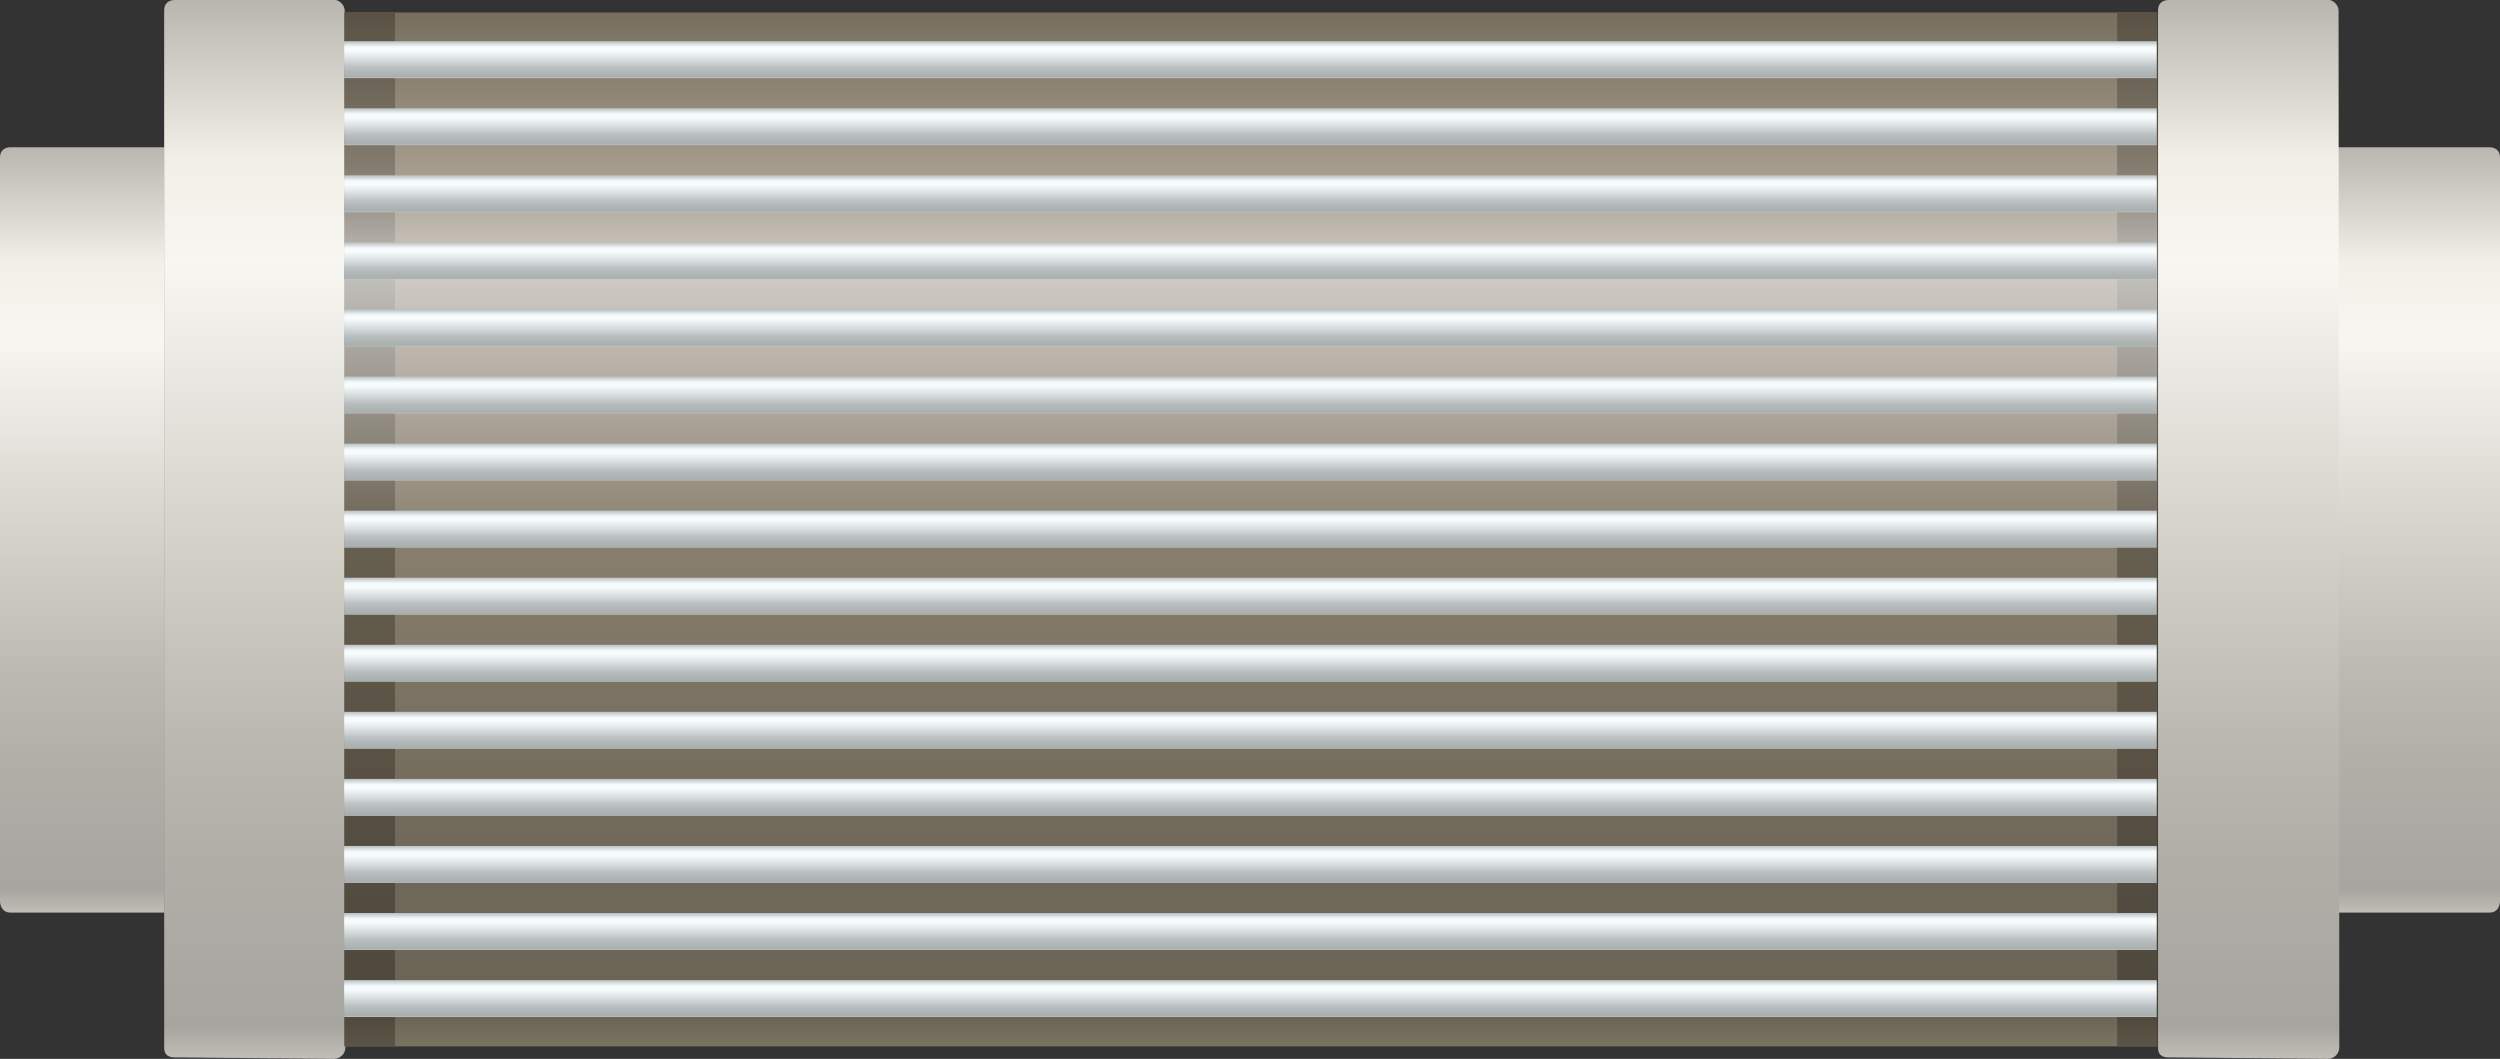 <?xml version="1.0" encoding="utf-8"?>
<!-- Generator: Adobe Illustrator 16.0.0, SVG Export Plug-In . SVG Version: 6.00 Build 0)  -->
<!DOCTYPE svg PUBLIC "-//W3C//DTD SVG 1.1//EN" "http://www.w3.org/Graphics/SVG/1.1/DTD/svg11.dtd">
<svg preserveAspectRatio="none"   version="1.1" id="图层_1" xmlns="http://www.w3.org/2000/svg" xmlns:xlink="http://www.w3.org/1999/xlink" x="0px" y="0px"
	 width="558.578px" height="236.582px" viewBox="4.168 165.172 558.578 236.582"
	 enable-background="new 4.168 165.172 558.578 236.582" xml:space="preserve">
<rect x="4.168" y="165.172" width="558.578" height="236.582" fill="#333333" stroke="none"/>
<g id="surface26">
	
		<linearGradient id="SVGID_1_" gradientUnits="userSpaceOnUse" x1="190.205" y1="201.3" x2="190.205" y2="-26.699" gradientTransform="matrix(-0.75 0 0 -0.75 687.024 349.046)">
		<stop  offset="0" style="stop-color:#B9B6AF"/>
		<stop  offset="0.15" style="stop-color:#F2EFE7"/>
		<stop  offset="0.25" style="stop-color:#F7F6F1"/>
		<stop  offset="0.52" style="stop-color:#D3D0C8"/>
		<stop  offset="0.69" style="stop-color:#BCB9B2"/>
		<stop  offset="0.8" style="stop-color:#B1AFA8"/>
		<stop  offset="0.97" style="stop-color:#A7A59F"/>
		<stop  offset="1" style="stop-color:#C0BEB6"/>
	</linearGradient>
	<path fill="url(#SVGID_1_)" d="M560.496,198.07h-34.5v171h34.5c1.5,0,2.25-1.285,2.25-2.617V200.32c0-1.5-1.051-2.25-2.371-2.25
		H560.496z"/>
	
		<linearGradient id="SVGID_2_" gradientUnits="userSpaceOnUse" x1="226.727" y1="201.303" x2="226.727" y2="-26.696" gradientTransform="matrix(0.75 0 0 -0.75 -147.503 349.047)">
		<stop  offset="0" style="stop-color:#B9B6AF"/>
		<stop  offset="0.15" style="stop-color:#F2EFE7"/>
		<stop  offset="0.25" style="stop-color:#F7F6F1"/>
		<stop  offset="0.52" style="stop-color:#D3D0C8"/>
		<stop  offset="0.69" style="stop-color:#BCB9B2"/>
		<stop  offset="0.8" style="stop-color:#B1AFA8"/>
		<stop  offset="0.97" style="stop-color:#A7A59F"/>
		<stop  offset="1" style="stop-color:#C0BEB6"/>
	</linearGradient>
	<path fill="url(#SVGID_2_)" d="M6.418,198.07h34.5v171h-34.5c-1.5,0-2.25-1.289-2.25-2.617V200.32c0-1.5,1.047-2.25,2.367-2.25
		H6.418z"/>
	
		<linearGradient id="SVGID_3_" gradientUnits="userSpaceOnUse" x1="229.225" y1="201.306" x2="229.225" y2="-114.136" gradientTransform="matrix(0.75 0 0 -0.75 -110.82 316.151)">
		<stop  offset="0" style="stop-color:#B9B6AF"/>
		<stop  offset="0.15" style="stop-color:#F2EFE7"/>
		<stop  offset="0.25" style="stop-color:#F7F6F1"/>
		<stop  offset="0.52" style="stop-color:#D3D0C8"/>
		<stop  offset="0.69" style="stop-color:#BCB9B2"/>
		<stop  offset="0.8" style="stop-color:#B1AFA8"/>
		<stop  offset="0.97" style="stop-color:#A7A59F"/>
		<stop  offset="1" style="stop-color:#C0BEB6"/>
	</linearGradient>
	<path fill="url(#SVGID_3_)" d="M43.098,165.172h36c0.75,0,2.086,1.035,2.086,2.363l0.164,231.636c0,1.5-1.234,2.582-2.555,2.582
		l-35.695-0.332c-1.5,0-2.25-0.766-2.25-2.094V167.422c0-1.5,1.063-2.25,2.383-2.25H43.098z"/>
	
		<linearGradient id="SVGID_4_" gradientUnits="userSpaceOnUse" x1="472.225" y1="201.307" x2="472.225" y2="-106.693" gradientTransform="matrix(0.75 0 0 -0.75 -70.623 318.941)">
		<stop  offset="0" style="stop-color:#776E5E"/>
		<stop  offset="0.15" style="stop-color:#A49B8A"/>
		<stop  offset="0.25" style="stop-color:#D0CCC6"/>
		<stop  offset="0.52" style="stop-color:#887E6D"/>
		<stop  offset="0.69" style="stop-color:#787060"/>
		<stop  offset="0.8" style="stop-color:#71695A"/>
		<stop  offset="0.97" style="stop-color:#6B6355"/>
		<stop  offset="1" style="stop-color:#7B7362"/>
	</linearGradient>
	<path fill="url(#SVGID_4_)" d="M81.047,167.961h405v231h-405V167.961z"/>
	
		<linearGradient id="SVGID_5_" gradientUnits="userSpaceOnUse" x1="229.227" y1="201.307" x2="229.226" y2="-114.135" gradientTransform="matrix(0.75 0 0 -0.75 334.674 316.151)">
		<stop  offset="0" style="stop-color:#B9B6AF"/>
		<stop  offset="0.15" style="stop-color:#F2EFE7"/>
		<stop  offset="0.25" style="stop-color:#F7F6F1"/>
		<stop  offset="0.52" style="stop-color:#D3D0C8"/>
		<stop  offset="0.69" style="stop-color:#BCB9B2"/>
		<stop  offset="0.8" style="stop-color:#B1AFA8"/>
		<stop  offset="0.97" style="stop-color:#A7A59F"/>
		<stop  offset="1" style="stop-color:#C0BEB6"/>
	</linearGradient>
	<path fill="url(#SVGID_5_)" d="M488.593,165.172h36c0.75,0,2.082,1.035,2.082,2.363l0.168,231.636c0,1.5-1.238,2.582-2.559,2.582
		l-35.691-0.332c-1.5,0-2.25-0.766-2.25-2.094V167.422c0-1.5,1.059-2.25,2.379-2.25H488.593z"/>
	
		<linearGradient id="SVGID_6_" gradientUnits="userSpaceOnUse" x1="209.723" y1="201.306" x2="209.723" y2="-106.693" gradientTransform="matrix(0.75 0 0 -0.75 -70.487 318.941)">
		<stop  offset="0" style="stop-color:#585144"/>
		<stop  offset="0.15" style="stop-color:#837C6F"/>
		<stop  offset="0.25" style="stop-color:#C3C1BD"/>
		<stop  offset="0.52" style="stop-color:#665E4F"/>
		<stop  offset="0.69" style="stop-color:#5A5345"/>
		<stop  offset="0.8" style="stop-color:#544D41"/>
		<stop  offset="0.97" style="stop-color:#4F493D"/>
		<stop  offset="1" style="stop-color:#5C5547"/>
	</linearGradient>
	<path fill="url(#SVGID_6_)" d="M81.18,167.961h11.25v231H81.18V167.961z"/>
	
		<linearGradient id="SVGID_7_" gradientUnits="userSpaceOnUse" x1="208.225" y1="201.307" x2="208.225" y2="-106.692" gradientTransform="matrix(0.75 0 0 -0.75 325.538 318.941)">
		<stop  offset="0" style="stop-color:#585144"/>
		<stop  offset="0.15" style="stop-color:#837C6F"/>
		<stop  offset="0.25" style="stop-color:#C3C1BD"/>
		<stop  offset="0.52" style="stop-color:#665E4F"/>
		<stop  offset="0.69" style="stop-color:#5A5345"/>
		<stop  offset="0.8" style="stop-color:#544D41"/>
		<stop  offset="0.97" style="stop-color:#4F493D"/>
		<stop  offset="1" style="stop-color:#5C5547"/>
	</linearGradient>
	<path fill="url(#SVGID_7_)" d="M477.207,167.961h9v231h-9V167.961z"/>
	
		<linearGradient id="SVGID_8_" gradientUnits="userSpaceOnUse" x1="472.225" y1="201.303" x2="472.225" y2="190.302" gradientTransform="matrix(0.75 0 0 -0.75 -70.623 355.324)">
		<stop  offset="0" style="stop-color:#BAC0C1"/>
		<stop  offset="0.15" style="stop-color:#F4FAFC"/>
		<stop  offset="0.25" style="stop-color:#F8FCFD"/>
		<stop  offset="0.52" style="stop-color:#D5DBDD"/>
		<stop  offset="0.69" style="stop-color:#BDC3C4"/>
		<stop  offset="0.8" style="stop-color:#B3B8B9"/>
		<stop  offset="0.97" style="stop-color:#A9AEAF"/>
		<stop  offset="1" style="stop-color:#C2C7C9"/>
	</linearGradient>
	<path fill="url(#SVGID_8_)" d="M81.047,204.348h405v8.25h-405V204.348z"/>
	
		<linearGradient id="SVGID_9_" gradientUnits="userSpaceOnUse" x1="472.225" y1="201.304" x2="472.225" y2="190.303" gradientTransform="matrix(0.75 0 0 -0.75 -70.623 385.293)">
		<stop  offset="0" style="stop-color:#BAC0C1"/>
		<stop  offset="0.15" style="stop-color:#F4FAFC"/>
		<stop  offset="0.25" style="stop-color:#F8FCFD"/>
		<stop  offset="0.52" style="stop-color:#D5DBDD"/>
		<stop  offset="0.69" style="stop-color:#BDC3C4"/>
		<stop  offset="0.8" style="stop-color:#B3B8B9"/>
		<stop  offset="0.97" style="stop-color:#A9AEAF"/>
		<stop  offset="1" style="stop-color:#C2C7C9"/>
	</linearGradient>
	<path fill="url(#SVGID_9_)" d="M81.047,234.316h405v8.25h-405V234.316z"/>
	
		<linearGradient id="SVGID_10_" gradientUnits="userSpaceOnUse" x1="472.225" y1="201.303" x2="472.225" y2="190.302" gradientTransform="matrix(0.75 0 0 -0.75 -70.623 400.277)">
		<stop  offset="0" style="stop-color:#BAC0C1"/>
		<stop  offset="0.15" style="stop-color:#F4FAFC"/>
		<stop  offset="0.25" style="stop-color:#F8FCFD"/>
		<stop  offset="0.52" style="stop-color:#D5DBDD"/>
		<stop  offset="0.69" style="stop-color:#BDC3C4"/>
		<stop  offset="0.8" style="stop-color:#B3B8B9"/>
		<stop  offset="0.97" style="stop-color:#A9AEAF"/>
		<stop  offset="1" style="stop-color:#C2C7C9"/>
	</linearGradient>
	<path fill="url(#SVGID_10_)" d="M81.047,249.301h405v8.25h-405V249.301z"/>
	
		<linearGradient id="SVGID_11_" gradientUnits="userSpaceOnUse" x1="472.225" y1="201.305" x2="472.225" y2="190.305" gradientTransform="matrix(0.75 0 0 -0.75 -70.623 430.244)">
		<stop  offset="0" style="stop-color:#BAC0C1"/>
		<stop  offset="0.15" style="stop-color:#F4FAFC"/>
		<stop  offset="0.25" style="stop-color:#F8FCFD"/>
		<stop  offset="0.52" style="stop-color:#D5DBDD"/>
		<stop  offset="0.69" style="stop-color:#BDC3C4"/>
		<stop  offset="0.8" style="stop-color:#B3B8B9"/>
		<stop  offset="0.97" style="stop-color:#A9AEAF"/>
		<stop  offset="1" style="stop-color:#C2C7C9"/>
	</linearGradient>
	<path fill="url(#SVGID_11_)" d="M81.047,279.266h405v8.25h-405V279.266z"/>
	
		<linearGradient id="SVGID_12_" gradientUnits="userSpaceOnUse" x1="472.225" y1="201.307" x2="472.225" y2="190.306" gradientTransform="matrix(0.75 0 0 -0.75 -70.623 460.213)">
		<stop  offset="0" style="stop-color:#BAC0C1"/>
		<stop  offset="0.15" style="stop-color:#F4FAFC"/>
		<stop  offset="0.25" style="stop-color:#F8FCFD"/>
		<stop  offset="0.52" style="stop-color:#D5DBDD"/>
		<stop  offset="0.69" style="stop-color:#BDC3C4"/>
		<stop  offset="0.8" style="stop-color:#B3B8B9"/>
		<stop  offset="0.97" style="stop-color:#A9AEAF"/>
		<stop  offset="1" style="stop-color:#C2C7C9"/>
	</linearGradient>
	<path fill="url(#SVGID_12_)" d="M81.047,309.234h405v8.25h-405V309.234z"/>
	
		<linearGradient id="SVGID_13_" gradientUnits="userSpaceOnUse" x1="472.225" y1="201.305" x2="472.225" y2="190.304" gradientTransform="matrix(0.75 0 0 -0.75 -70.623 490.181)">
		<stop  offset="0" style="stop-color:#BAC0C1"/>
		<stop  offset="0.15" style="stop-color:#F4FAFC"/>
		<stop  offset="0.25" style="stop-color:#F8FCFD"/>
		<stop  offset="0.52" style="stop-color:#D5DBDD"/>
		<stop  offset="0.69" style="stop-color:#BDC3C4"/>
		<stop  offset="0.8" style="stop-color:#B3B8B9"/>
		<stop  offset="0.97" style="stop-color:#A9AEAF"/>
		<stop  offset="1" style="stop-color:#C2C7C9"/>
	</linearGradient>
	<path fill="url(#SVGID_13_)" d="M81.047,339.203h405v8.25h-405V339.203z"/>
	
		<linearGradient id="SVGID_14_" gradientUnits="userSpaceOnUse" x1="472.225" y1="201.304" x2="472.225" y2="190.303" gradientTransform="matrix(0.75 0 0 -0.75 -70.623 520.149)">
		<stop  offset="0" style="stop-color:#BAC0C1"/>
		<stop  offset="0.15" style="stop-color:#F4FAFC"/>
		<stop  offset="0.25" style="stop-color:#F8FCFD"/>
		<stop  offset="0.52" style="stop-color:#D5DBDD"/>
		<stop  offset="0.69" style="stop-color:#BDC3C4"/>
		<stop  offset="0.8" style="stop-color:#B3B8B9"/>
		<stop  offset="0.97" style="stop-color:#A9AEAF"/>
		<stop  offset="1" style="stop-color:#C2C7C9"/>
	</linearGradient>
	<path fill="url(#SVGID_14_)" d="M81.047,369.171h405v8.25h-405V369.171z"/>
	
		<linearGradient id="SVGID_15_" gradientUnits="userSpaceOnUse" x1="472.225" y1="201.303" x2="472.225" y2="190.302" gradientTransform="matrix(0.75 0 0 -0.75 -70.623 535.133)">
		<stop  offset="0" style="stop-color:#BAC0C1"/>
		<stop  offset="0.15" style="stop-color:#F4FAFC"/>
		<stop  offset="0.25" style="stop-color:#F8FCFD"/>
		<stop  offset="0.52" style="stop-color:#D5DBDD"/>
		<stop  offset="0.69" style="stop-color:#BDC3C4"/>
		<stop  offset="0.8" style="stop-color:#B3B8B9"/>
		<stop  offset="0.97" style="stop-color:#A9AEAF"/>
		<stop  offset="1" style="stop-color:#C2C7C9"/>
	</linearGradient>
	<path fill="url(#SVGID_15_)" d="M81.047,384.156h405v8.25h-405V384.156z"/>
	
		<linearGradient id="SVGID_16_" gradientUnits="userSpaceOnUse" x1="472.225" y1="201.305" x2="472.225" y2="190.304" gradientTransform="matrix(0.75 0 0 -0.75 -70.623 505.164)">
		<stop  offset="0" style="stop-color:#BAC0C1"/>
		<stop  offset="0.15" style="stop-color:#F4FAFC"/>
		<stop  offset="0.25" style="stop-color:#F8FCFD"/>
		<stop  offset="0.52" style="stop-color:#D5DBDD"/>
		<stop  offset="0.69" style="stop-color:#BDC3C4"/>
		<stop  offset="0.8" style="stop-color:#B3B8B9"/>
		<stop  offset="0.97" style="stop-color:#A9AEAF"/>
		<stop  offset="1" style="stop-color:#C2C7C9"/>
	</linearGradient>
	<path fill="url(#SVGID_16_)" d="M81.047,354.187h405v8.25h-405V354.187z"/>
	
		<linearGradient id="SVGID_17_" gradientUnits="userSpaceOnUse" x1="472.225" y1="201.306" x2="472.225" y2="190.305" gradientTransform="matrix(0.75 0 0 -0.75 -70.623 475.197)">
		<stop  offset="0" style="stop-color:#BAC0C1"/>
		<stop  offset="0.15" style="stop-color:#F4FAFC"/>
		<stop  offset="0.25" style="stop-color:#F8FCFD"/>
		<stop  offset="0.52" style="stop-color:#D5DBDD"/>
		<stop  offset="0.69" style="stop-color:#BDC3C4"/>
		<stop  offset="0.8" style="stop-color:#B3B8B9"/>
		<stop  offset="0.97" style="stop-color:#A9AEAF"/>
		<stop  offset="1" style="stop-color:#C2C7C9"/>
	</linearGradient>
	<path fill="url(#SVGID_17_)" d="M81.047,324.218h405v8.25h-405V324.218z"/>
	
		<linearGradient id="SVGID_18_" gradientUnits="userSpaceOnUse" x1="472.225" y1="201.307" x2="472.225" y2="190.306" gradientTransform="matrix(0.75 0 0 -0.75 -70.623 445.229)">
		<stop  offset="0" style="stop-color:#BAC0C1"/>
		<stop  offset="0.15" style="stop-color:#F4FAFC"/>
		<stop  offset="0.25" style="stop-color:#F8FCFD"/>
		<stop  offset="0.52" style="stop-color:#D5DBDD"/>
		<stop  offset="0.69" style="stop-color:#BDC3C4"/>
		<stop  offset="0.8" style="stop-color:#B3B8B9"/>
		<stop  offset="0.97" style="stop-color:#A9AEAF"/>
		<stop  offset="1" style="stop-color:#C2C7C9"/>
	</linearGradient>
	<path fill="url(#SVGID_18_)" d="M81.047,294.25h405v8.25h-405V294.25z"/>
	
		<linearGradient id="SVGID_19_" gradientUnits="userSpaceOnUse" x1="472.225" y1="201.303" x2="472.225" y2="190.302" gradientTransform="matrix(0.75 0 0 -0.75 -70.623 415.261)">
		<stop  offset="0" style="stop-color:#BAC0C1"/>
		<stop  offset="0.15" style="stop-color:#F4FAFC"/>
		<stop  offset="0.25" style="stop-color:#F8FCFD"/>
		<stop  offset="0.52" style="stop-color:#D5DBDD"/>
		<stop  offset="0.69" style="stop-color:#BDC3C4"/>
		<stop  offset="0.8" style="stop-color:#B3B8B9"/>
		<stop  offset="0.97" style="stop-color:#A9AEAF"/>
		<stop  offset="1" style="stop-color:#C2C7C9"/>
	</linearGradient>
	<path fill="url(#SVGID_19_)" d="M81.047,264.285h405v8.25h-405V264.285z"/>
	
		<linearGradient id="SVGID_20_" gradientUnits="userSpaceOnUse" x1="472.225" y1="201.307" x2="472.225" y2="190.306" gradientTransform="matrix(0.75 0 0 -0.75 -70.623 325.358)">
		<stop  offset="0" style="stop-color:#BAC0C1"/>
		<stop  offset="0.15" style="stop-color:#F4FAFC"/>
		<stop  offset="0.25" style="stop-color:#F8FCFD"/>
		<stop  offset="0.52" style="stop-color:#D5DBDD"/>
		<stop  offset="0.69" style="stop-color:#BDC3C4"/>
		<stop  offset="0.8" style="stop-color:#B3B8B9"/>
		<stop  offset="0.97" style="stop-color:#A9AEAF"/>
		<stop  offset="1" style="stop-color:#C2C7C9"/>
	</linearGradient>
	<path fill="url(#SVGID_20_)" d="M81.047,174.379h405v8.25h-405V174.379z"/>
	
		<linearGradient id="SVGID_21_" gradientUnits="userSpaceOnUse" x1="472.225" y1="201.306" x2="472.225" y2="190.305" gradientTransform="matrix(0.75 0 0 -0.75 -70.623 340.342)">
		<stop  offset="0" style="stop-color:#BAC0C1"/>
		<stop  offset="0.15" style="stop-color:#F4FAFC"/>
		<stop  offset="0.25" style="stop-color:#F8FCFD"/>
		<stop  offset="0.52" style="stop-color:#D5DBDD"/>
		<stop  offset="0.69" style="stop-color:#BDC3C4"/>
		<stop  offset="0.8" style="stop-color:#B3B8B9"/>
		<stop  offset="0.97" style="stop-color:#A9AEAF"/>
		<stop  offset="1" style="stop-color:#C2C7C9"/>
	</linearGradient>
	<path fill="url(#SVGID_21_)" d="M81.047,189.363h405v8.25h-405V189.363z"/>
	
		<linearGradient id="SVGID_22_" gradientUnits="userSpaceOnUse" x1="472.225" y1="201.303" x2="472.225" y2="190.302" gradientTransform="matrix(0.75 0 0 -0.75 -70.623 370.309)">
		<stop  offset="0" style="stop-color:#BAC0C1"/>
		<stop  offset="0.15" style="stop-color:#F4FAFC"/>
		<stop  offset="0.25" style="stop-color:#F8FCFD"/>
		<stop  offset="0.52" style="stop-color:#D5DBDD"/>
		<stop  offset="0.69" style="stop-color:#BDC3C4"/>
		<stop  offset="0.8" style="stop-color:#B3B8B9"/>
		<stop  offset="0.97" style="stop-color:#A9AEAF"/>
		<stop  offset="1" style="stop-color:#C2C7C9"/>
	</linearGradient>
	<path fill="url(#SVGID_22_)" d="M81.047,219.332h405v8.25h-405V219.332z"/>
</g>
</svg>

